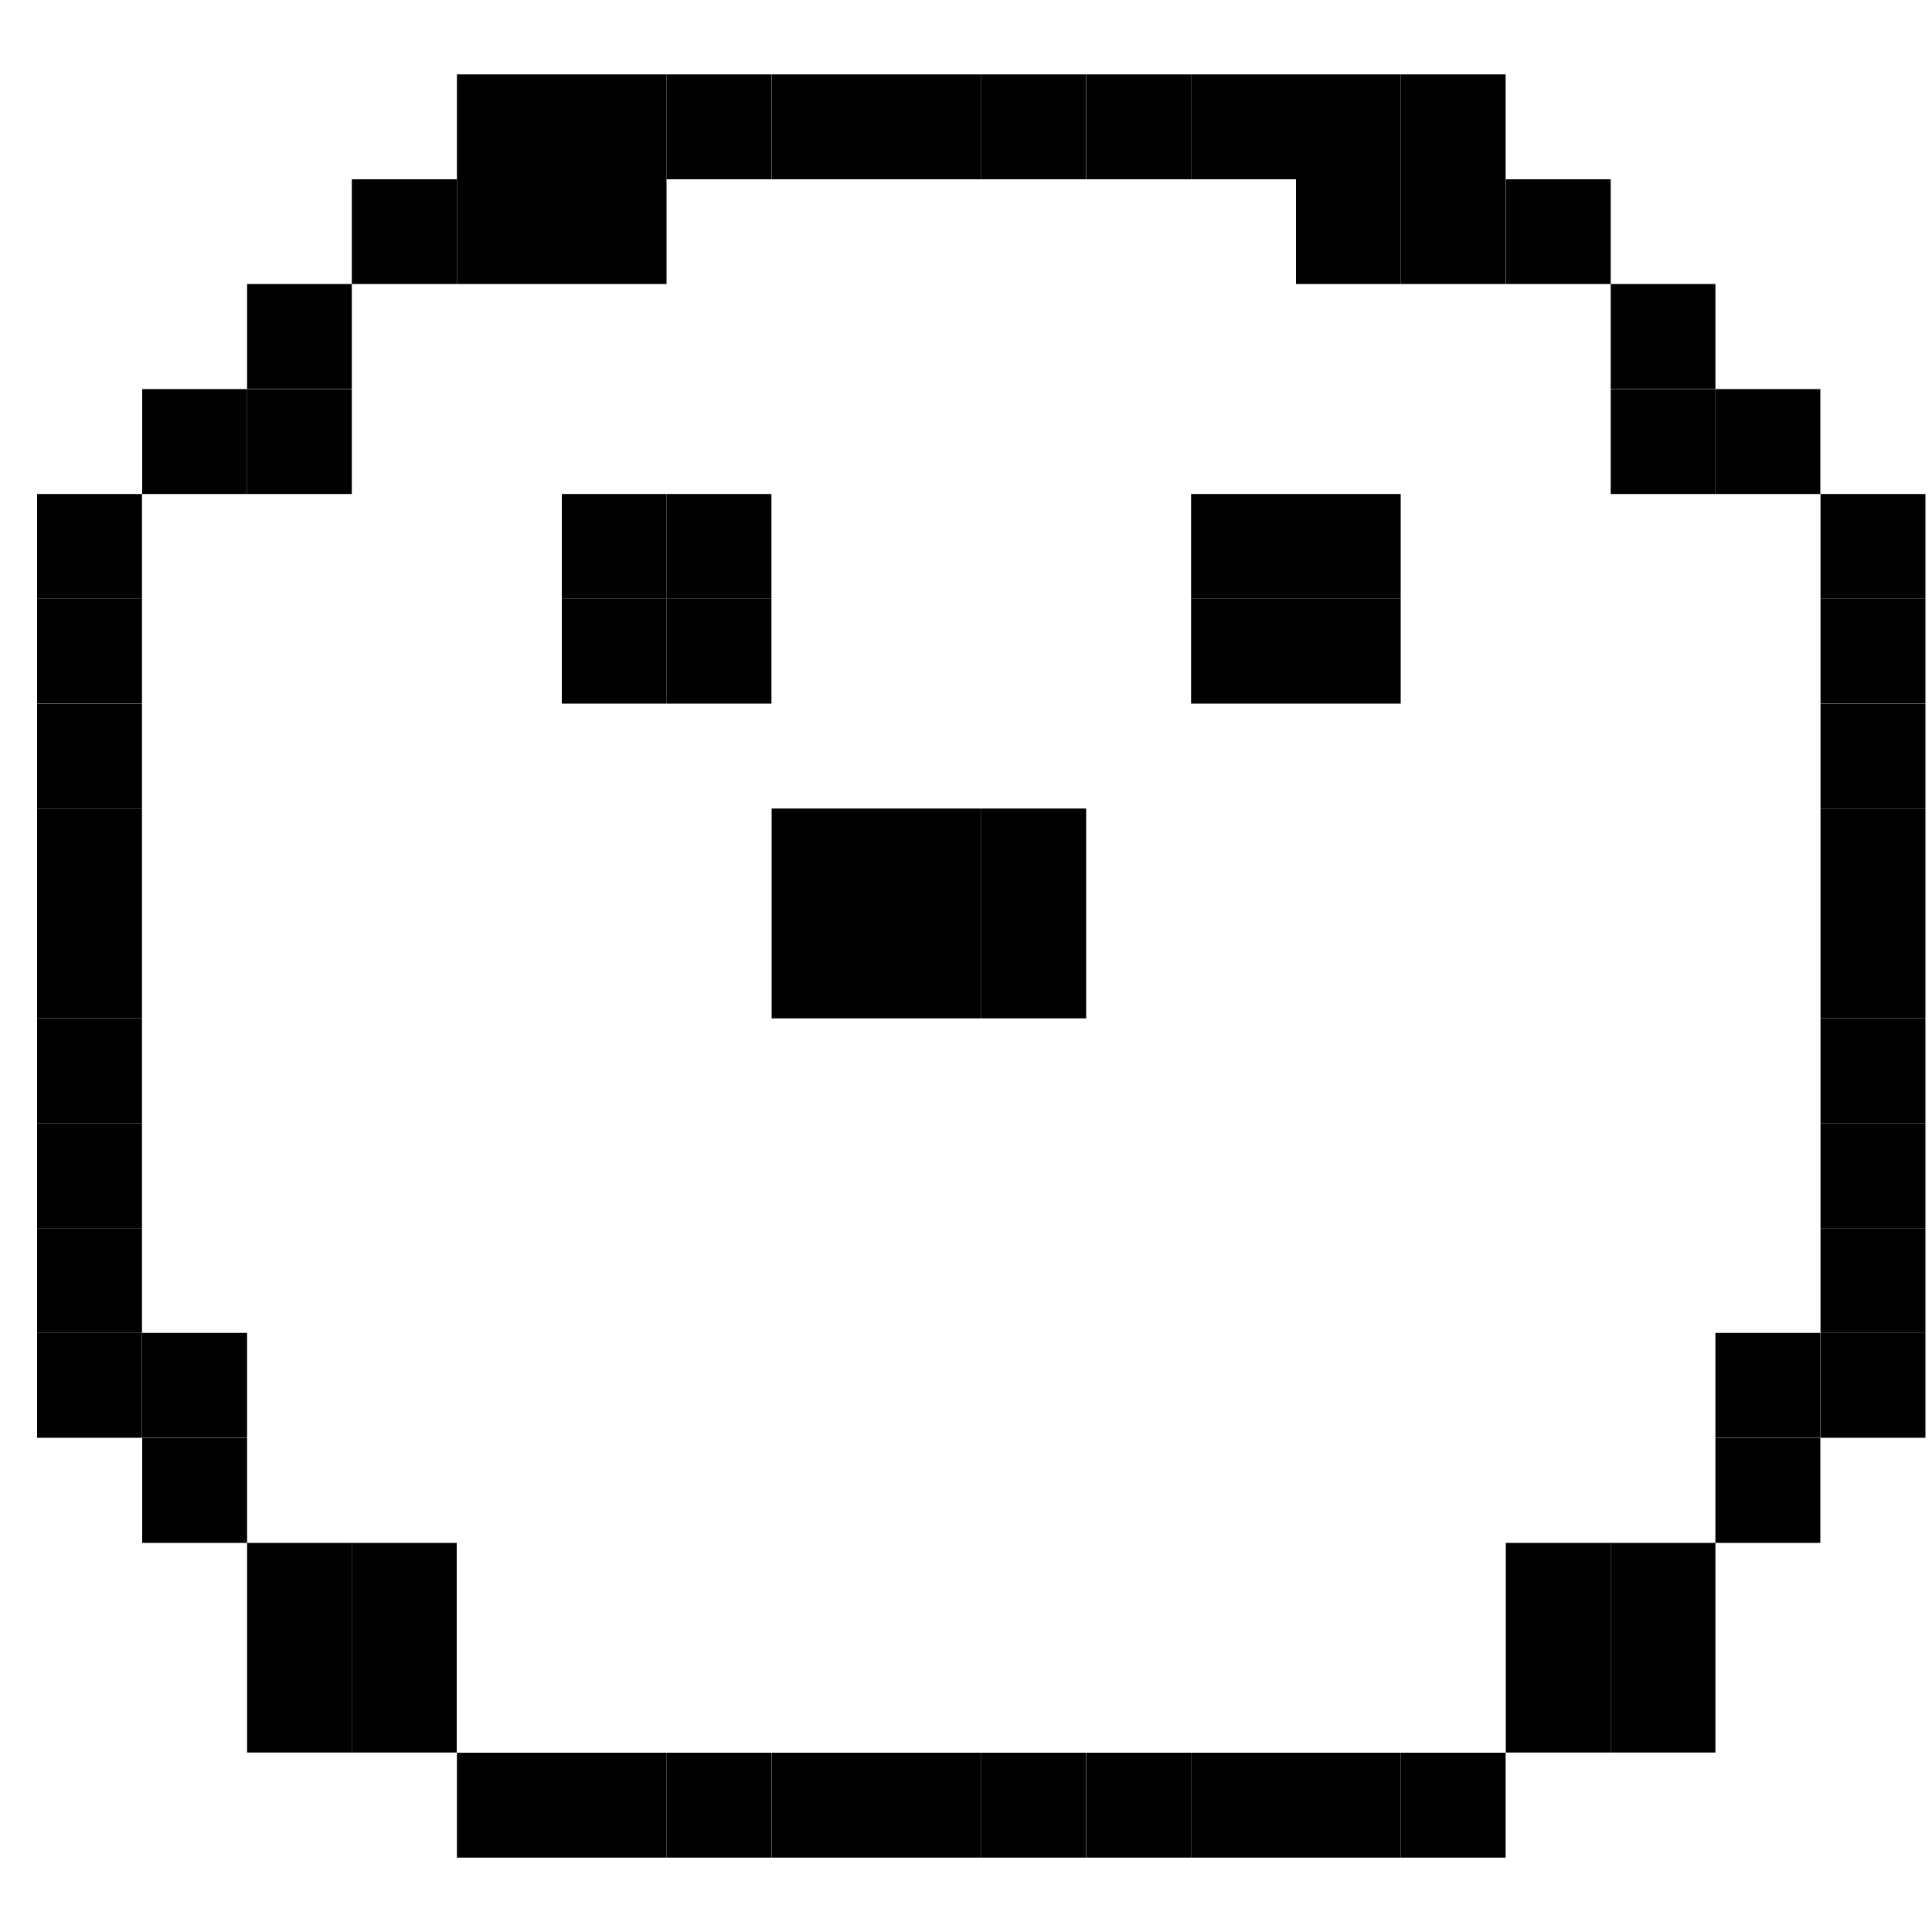 <svg id="Layer_3" data-name="Layer 3" xmlns="http://www.w3.org/2000/svg" viewBox="0 0 100 100"><defs><style>.cls-1{fill:none;}</style></defs><rect class="cls-1" width="100" height="100"/><path class="cls-1" d="M88.79,69h5.44V25.57H83.37V14.7H67.08V9.28H34.5V14.7H18.21V25.57H7.36V69h5.43V79.86H23.65V90.72H77.94V79.86H88.79V69ZM34.5,36.43H29.08V25.57H39.94V36.43ZM56.23,47.28v5.44H39.94V41.85H56.23ZM72.5,31v5.44H61.65V25.57H72.5Z"/><rect x="39.94" y="41.85" width="5.42" height="5.43"/><rect x="45.36" y="41.85" width="5.43" height="5.43"/><rect x="50.79" y="41.85" width="5.43" height="5.43"/><rect x="39.94" y="47.28" width="5.42" height="5.43"/><rect x="45.36" y="47.28" width="5.43" height="5.43"/><rect x="50.79" y="47.28" width="5.43" height="5.43"/><rect x="61.65" y="25.57" width="5.43" height="5.42"/><rect x="61.65" y="30.99" width="5.43" height="5.43"/><rect x="67.08" y="25.57" width="5.42" height="5.42"/><rect x="67.08" y="30.99" width="5.42" height="5.43"/><rect x="29.08" y="25.57" width="5.42" height="5.42"/><rect x="29.08" y="30.99" width="5.42" height="5.43"/><rect x="34.5" y="25.57" width="5.43" height="5.42"/><rect x="34.5" y="30.99" width="5.43" height="5.43"/><rect x="29.08" y="9.28" width="5.42" height="5.42"/><rect x="72.5" y="3.85" width="5.43" height="5.43"/><rect x="67.08" y="3.85" width="5.42" height="5.43"/><rect x="61.65" y="3.85" width="5.43" height="5.43"/><rect x="23.65" y="3.85" width="5.43" height="5.43"/><rect x="29.08" y="3.85" width="5.42" height="5.43"/><rect x="34.5" y="3.85" width="5.43" height="5.43"/><rect x="39.94" y="3.85" width="5.42" height="5.43"/><rect x="45.36" y="3.85" width="5.43" height="5.43"/><rect x="50.79" y="3.85" width="5.43" height="5.43"/><rect x="18.21" y="9.28" width="5.43" height="5.42"/><rect x="23.65" y="9.28" width="5.43" height="5.42"/><rect x="56.23" y="3.85" width="5.42" height="5.43"/><rect x="7.36" y="20.14" width="5.43" height="5.43"/><rect x="12.79" y="20.14" width="5.42" height="5.43"/><rect x="12.79" y="14.7" width="5.42" height="5.43"/><rect x="77.94" y="9.28" width="5.43" height="5.42"/><rect x="72.5" y="9.28" width="5.43" height="5.42"/><rect x="67.08" y="9.28" width="5.42" height="5.42"/><rect x="83.37" y="14.7" width="5.42" height="5.43"/><rect x="83.37" y="20.14" width="5.42" height="5.43"/><rect x="88.79" y="20.14" width="5.43" height="5.43"/><rect x="88.79" y="68.99" width="5.43" height="5.43"/><rect x="94.23" y="30.99" width="5.43" height="5.43"/><rect x="94.23" y="41.85" width="5.43" height="5.43"/><rect x="94.23" y="25.57" width="5.43" height="5.42"/><rect x="94.23" y="36.43" width="5.43" height="5.42"/><rect x="94.23" y="63.57" width="5.43" height="5.42"/><rect x="94.23" y="52.72" width="5.43" height="5.42"/><rect x="94.23" y="47.28" width="5.43" height="5.43"/><rect x="94.23" y="68.99" width="5.43" height="5.43"/><rect x="88.79" y="74.43" width="5.43" height="5.43"/><rect x="94.23" y="58.14" width="5.43" height="5.43"/><rect x="77.94" y="79.86" width="5.43" height="5.42"/><rect x="77.94" y="85.28" width="5.43" height="5.43"/><rect x="83.37" y="79.86" width="5.42" height="5.42"/><rect x="83.37" y="85.28" width="5.42" height="5.43"/><rect x="1.92" y="41.85" width="5.43" height="5.43"/><rect x="1.92" y="30.99" width="5.43" height="5.43"/><rect x="1.92" y="36.43" width="5.43" height="5.42"/><rect x="1.92" y="25.57" width="5.43" height="5.42"/><rect x="1.92" y="58.14" width="5.43" height="5.43"/><rect x="1.92" y="63.57" width="5.43" height="5.42"/><rect x="1.92" y="52.72" width="5.43" height="5.42"/><rect x="1.92" y="68.99" width="5.43" height="5.43"/><rect x="1.92" y="47.28" width="5.43" height="5.43"/><rect x="7.36" y="74.43" width="5.43" height="5.43"/><rect x="7.36" y="68.99" width="5.43" height="5.43"/><rect x="18.21" y="85.28" width="5.43" height="5.43"/><rect x="12.79" y="85.28" width="5.42" height="5.43"/><rect x="12.79" y="79.86" width="5.42" height="5.42"/><rect x="18.21" y="79.86" width="5.43" height="5.42"/><rect x="72.5" y="90.72" width="5.43" height="5.43"/><rect x="67.08" y="90.72" width="5.42" height="5.43"/><rect x="61.65" y="90.72" width="5.43" height="5.43"/><rect x="56.23" y="90.72" width="5.42" height="5.43"/><rect x="50.79" y="90.72" width="5.43" height="5.43"/><rect x="45.36" y="90.72" width="5.43" height="5.43"/><rect x="39.94" y="90.72" width="5.42" height="5.43"/><rect x="34.5" y="90.72" width="5.43" height="5.43"/><rect x="29.08" y="90.72" width="5.42" height="5.43"/><rect x="23.65" y="90.72" width="5.43" height="5.43"/></svg>
